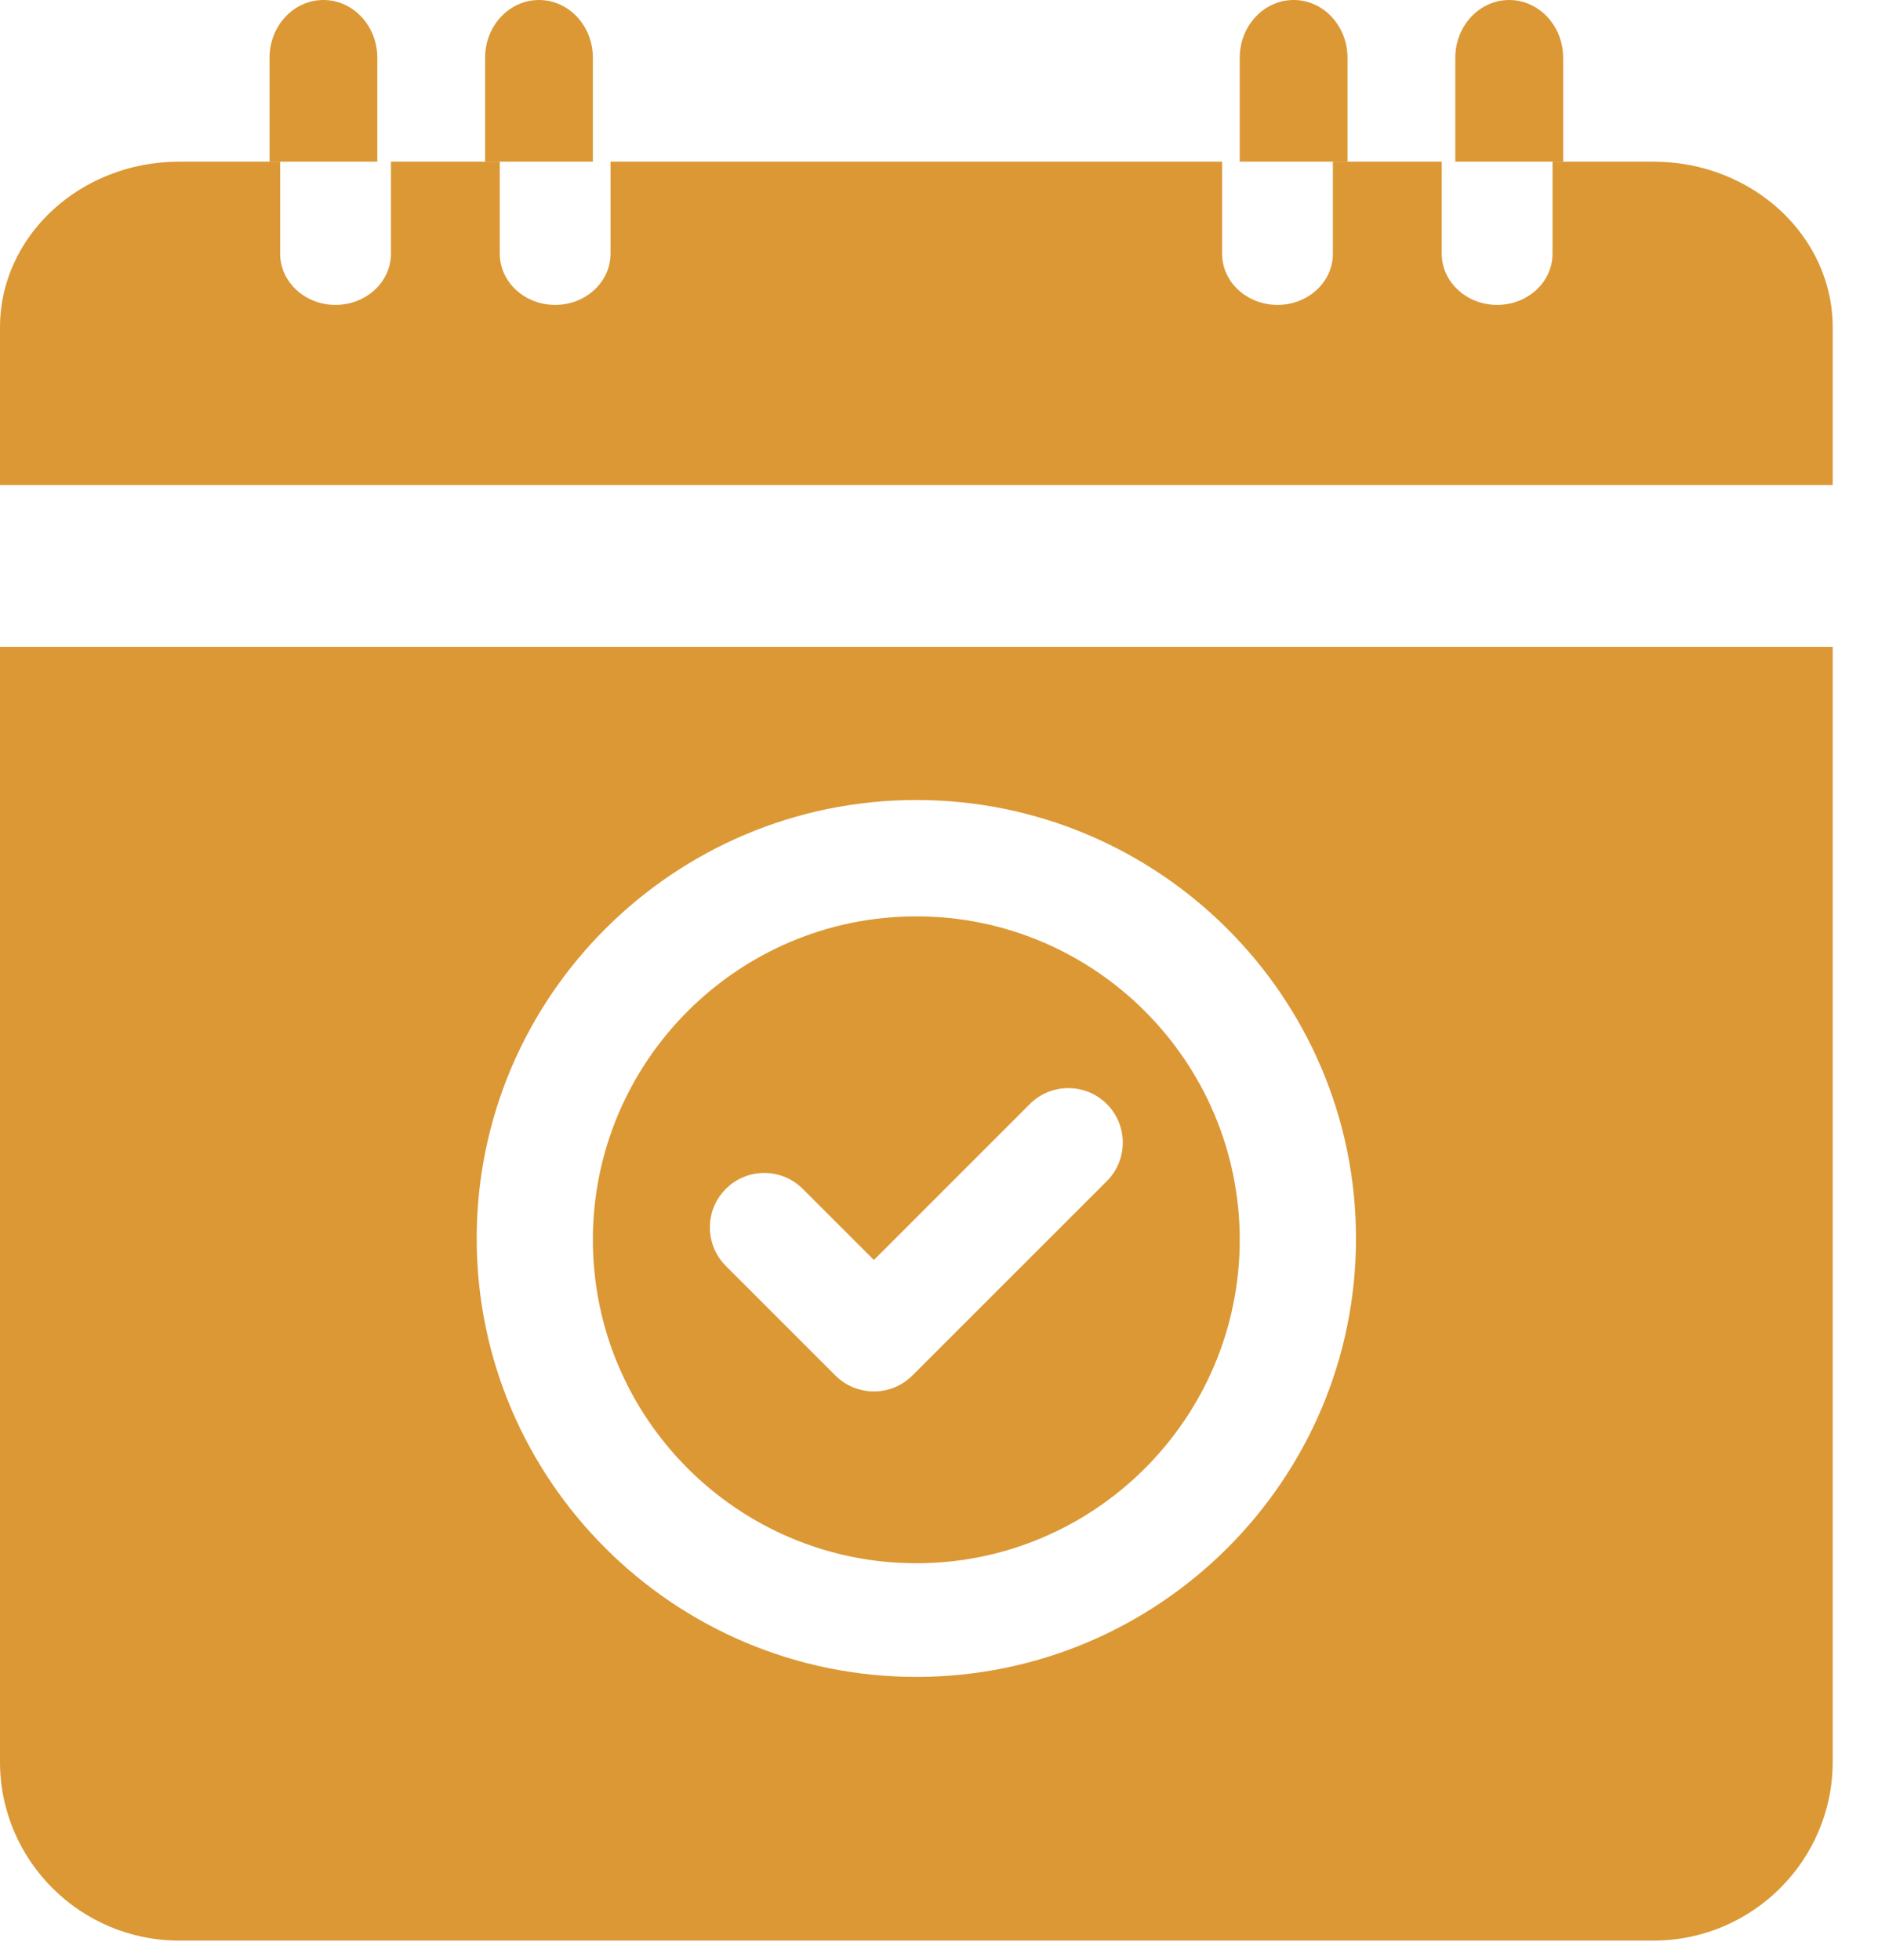 <svg width="23" height="24" viewBox="0 0 23 24" fill="none" xmlns="http://www.w3.org/2000/svg">
<path d="M11.222 19.144C13.406 19.144 15.183 17.367 15.183 15.183C15.183 12.999 13.406 11.222 11.222 11.222C9.038 11.222 7.261 12.999 7.261 15.183C7.261 17.367 9.038 19.144 11.222 19.144ZM8.889 14.56C9.149 14.299 9.572 14.299 9.832 14.56L10.703 15.43L12.612 13.521C12.873 13.26 13.295 13.26 13.556 13.521C13.816 13.781 13.816 14.203 13.556 14.464L11.174 16.845C11.049 16.97 10.88 17.04 10.703 17.04C10.526 17.04 10.356 16.97 10.231 16.845L8.889 15.503C8.629 15.242 8.629 14.82 8.889 14.56Z" fill="#DB9835"/>
<path d="M0 21.577C0 22.783 0.984 23.765 2.194 23.765H20.251C21.46 23.765 22.445 22.783 22.445 21.577V7.921H0V21.577ZM11.222 9.797C14.192 9.797 16.607 12.206 16.607 15.167C16.607 18.127 14.192 20.536 11.222 20.536C8.253 20.536 5.838 18.127 5.838 15.167C5.838 12.206 8.253 9.797 11.222 9.797Z" fill="#DB9835"/>
<path d="M22.445 5.941V4.008C22.445 2.89 21.46 1.98 20.251 1.98H19.014V3.107C19.014 3.453 18.71 3.734 18.336 3.734C17.961 3.734 17.657 3.453 17.657 3.107V1.98H16.324V3.107C16.324 3.453 16.021 3.734 15.646 3.734C15.271 3.734 14.967 3.453 14.967 3.107V1.98H7.477V3.107C7.477 3.453 7.174 3.734 6.799 3.734C6.424 3.734 6.121 3.453 6.121 3.107V1.98H4.788V3.107C4.788 3.453 4.484 3.734 4.109 3.734C3.735 3.734 3.431 3.453 3.431 3.107V1.98H2.194C0.984 1.98 0 2.89 0 4.008V5.941H22.445Z" fill="#DB9835"/>
<path d="M19.144 0.708C19.144 0.317 18.848 0 18.483 0C18.119 0 17.823 0.317 17.823 0.708V1.98H19.144V0.708Z" fill="#DB9835"/>
<path d="M16.503 0.708C16.503 0.317 16.208 0 15.843 0C15.479 0 15.183 0.317 15.183 0.708V1.98H16.503V0.708Z" fill="#DB9835"/>
<path d="M7.261 0.708C7.261 0.317 6.966 0 6.601 0C6.236 0 5.941 0.317 5.941 0.708V1.98H7.261V0.708Z" fill="#DB9835"/>
<path d="M4.621 0.708C4.621 0.317 4.325 0 3.961 0C3.596 0 3.301 0.317 3.301 0.708V1.98H4.621V0.708Z" fill="#DB9835"/>
</svg>
